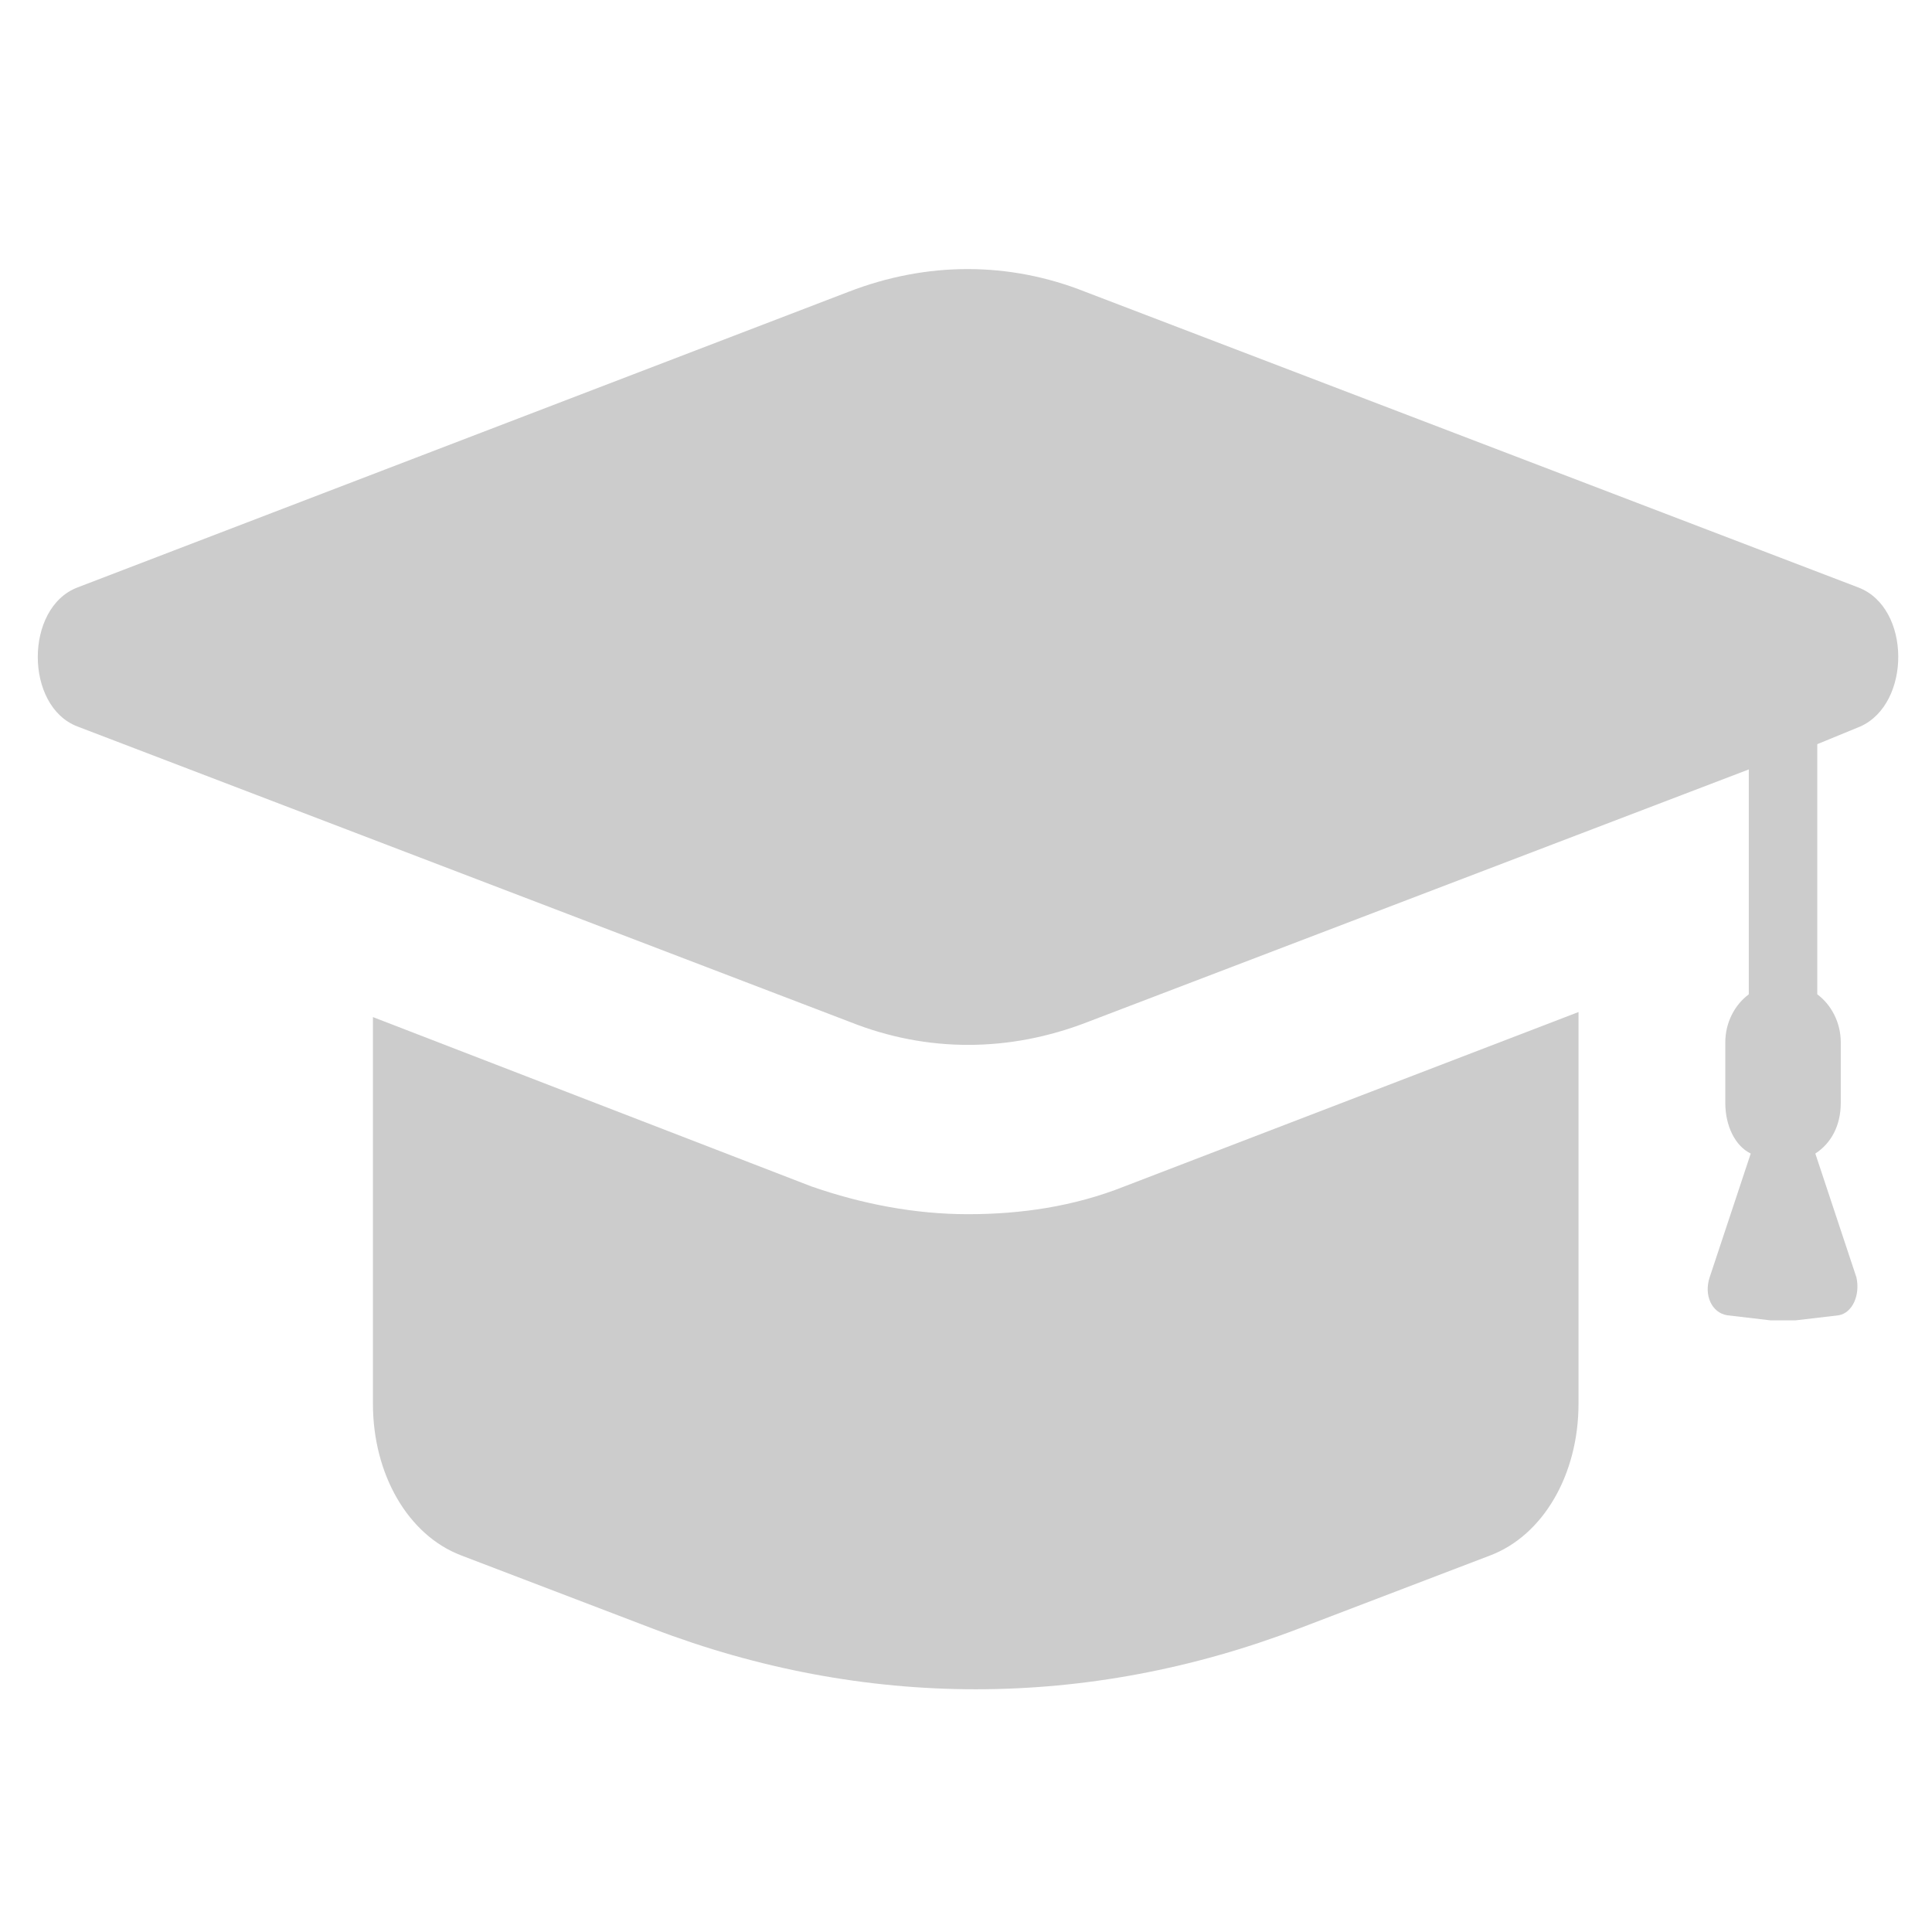 <?xml version="1.0" encoding="UTF-8" standalone="no"?>
<svg
   xmlns:i="http://ns.adobe.com/AdobeIllustrator/10.0/"
   xmlns:dc="http://purl.org/dc/elements/1.1/"
   xmlns:cc="http://creativecommons.org/ns#"
   xmlns:rdf="http://www.w3.org/1999/02/22-rdf-syntax-ns#"
   xmlns:svg="http://www.w3.org/2000/svg"
   xmlns="http://www.w3.org/2000/svg"
   xmlns:sodipodi="http://sodipodi.sourceforge.net/DTD/sodipodi-0.dtd"
   xmlns:inkscape="http://www.inkscape.org/namespaces/inkscape"
   height="100px"
   width="100px"
   fill="#cccccc"
   version="1.1"
   x="0px"
   y="0px"
   viewBox="0 0 100 100"
   style="enable-background:new 0 0 100 100;"
   xml:space="preserve"
   id="svg189"
   sodipodi:docname="education_off.svg"
   inkscape:version="1.0.1 (c497b03c, 2020-09-10)"><defs
     id="defs193" /><sodipodi:namedview
     pagecolor="#ffffff"
     bordercolor="#666666"
     borderopacity="1"
     objecttolerance="10"
     gridtolerance="10"
     guidetolerance="10"
     inkscape:pageopacity="0"
     inkscape:pageshadow="2"
     inkscape:window-width="1383"
     inkscape:window-height="706"
     id="namedview191"
     showgrid="false"
     inkscape:zoom="4.52"
     inkscape:cx="7.4115044"
     inkscape:cy="50"
     inkscape:window-x="50"
     inkscape:window-y="23"
     inkscape:window-maximized="0"
     inkscape:current-layer="g187" /><g
     id="g187"><g
       i:extraneous="self"
       id="g185"
       transform="matrix(1.013,0,0,1.308,-0.552,-14.718)"><g
         id="g183"><path
           d="m 50,59.3 c -2.7,0 -5.4,-0.4 -8,-1.1 L 19.6,51.5 v 15.3 c 0,2.8 1.8,5.2 4.5,6 l 9.8,2.9 c 10.8,3.2 22.2,3.2 33,0 l 9.8,-2.9 c 2.7,-0.8 4.5,-3.2 4.5,-6 V 51.3 L 58,58.2 c -2.6,0.8 -5.3,1.1 -8,1.1 z"
           id="path179" /><path
           d="M 95.5,34.5 56,22.8 c -3.9,-1.2 -8.1,-1.2 -12.1,0 L 4.5,34.5 c -2.7,0.8 -2.7,4.7 0,5.5 L 44,51.7 c 3.9,1.2 8.1,1.2 12.1,0 l 33.8,-10 v 8.9 c -0.7,0.4 -1.2,1.1 -1.2,1.9 v 2.4 c 0,0.9 0.5,1.7 1.3,2 l -2.1,4.9 c -0.3,0.7 0.1,1.4 0.9,1.5 l 2.2,0.2 c 0.4,0 0.9,0 1.3,0 l 2.2,-0.2 c 0.7,-0.1 1.1,-0.8 0.9,-1.5 l -2.1,-4.9 c 0.8,-0.4 1.3,-1.1 1.3,-2 v -2.4 c 0,-0.8 -0.5,-1.5 -1.2,-1.9 V 40.7 L 95.6,40 c 2.6,-0.9 2.6,-4.7 -0.1,-5.5 z"
           id="path181" /></g></g></g></svg>
